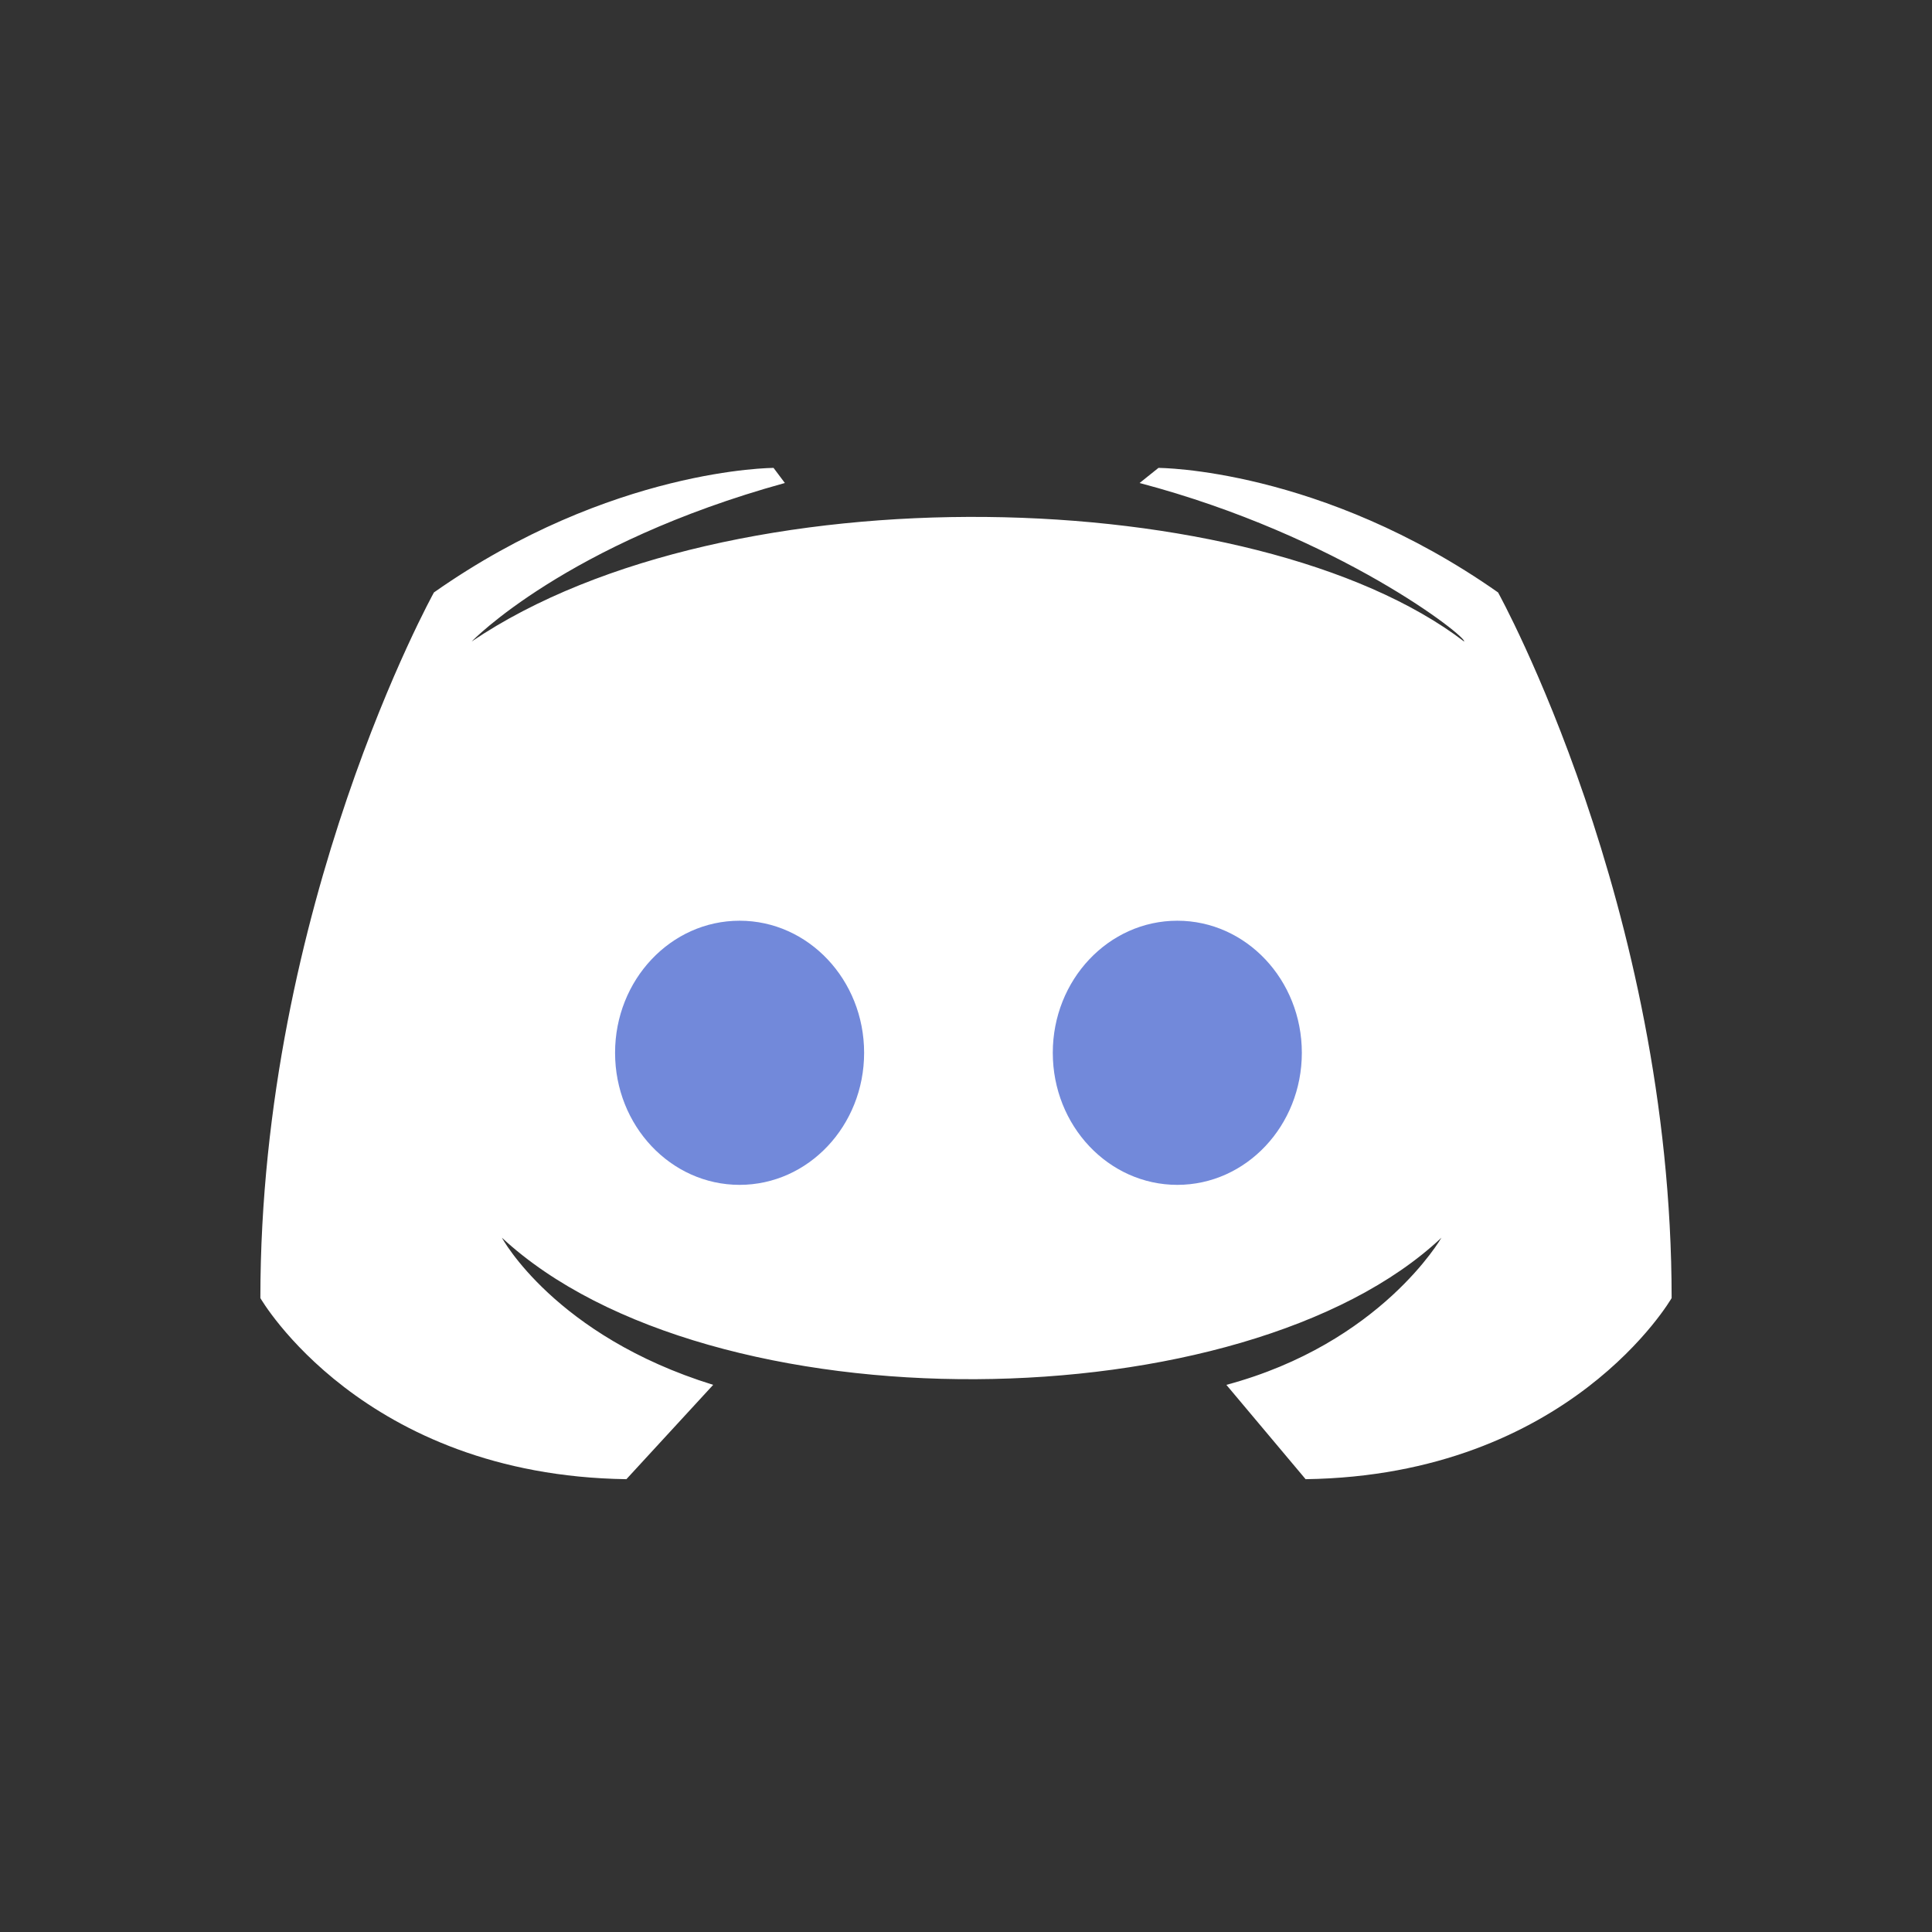 <?xml version="1.0" encoding="UTF-8"?>
<svg xmlns="http://www.w3.org/2000/svg" aria-label="Discord" role="img" viewBox="0 0 512 512" fill="#7289da">
  <rect x="0" y="0" width="512" height="512" fill="#333333" stroke="none"/>
  <rect width="512" height="512" rx="15%" fill="transparent"/>
  <path d="m346 392-21-25c41-11 57-39 57-39-52 49-194 51-249 0 0 0 14 26 56 39l-23 25c-70-1-97-48-97-48 0-104 46-187 46-187 47-33 90-33 90-33l3 4c-58 16-83 42-83 42 68-46 208-42 263 0 1-1-33-28-86-42l5-4s43 0 90 33c0 0 46 83 46 187 0 0-27 47-97 48z" fill="#fff"/>
  <ellipse cx="196" cy="279" rx="33" ry="35"/>
  <ellipse cx="312" cy="279" rx="33" ry="35"/>
</svg>

